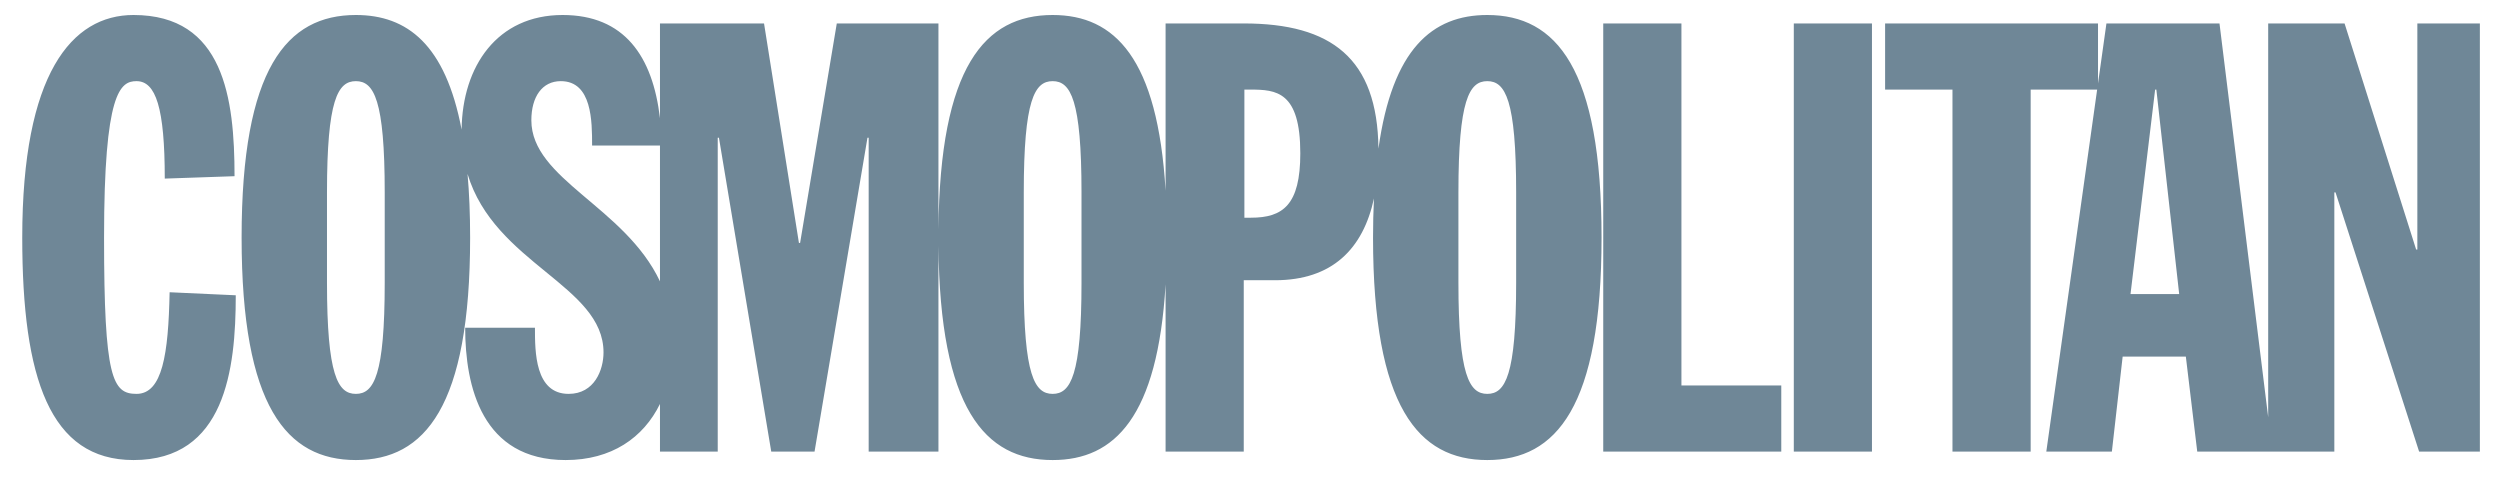 <svg width="98" height="19" viewBox="0 0 98 19" fill="none" xmlns="http://www.w3.org/2000/svg">
<path d="M5.234 0.588C2.806 0.588 0.872 2.899 0.872 9.311C0.872 14.827 1.957 18.034 5.234 18.034C8.818 18.034 9.242 14.498 9.242 11.575L6.649 11.456C6.601 13.885 6.366 15.44 5.351 15.44C4.409 15.44 4.079 14.828 4.079 9.312C4.079 3.606 4.714 3.181 5.351 3.181C6.106 3.181 6.459 4.219 6.459 7.001L9.194 6.907C9.194 3.842 8.77 0.588 5.234 0.588ZM13.95 0.588C11.239 0.588 9.471 2.687 9.471 9.312C9.471 15.936 11.239 18.034 13.95 18.034C16.66 18.034 18.429 15.935 18.429 9.312C18.429 8.395 18.394 7.569 18.328 6.819C19.384 10.339 23.658 11.189 23.658 13.814C23.658 14.498 23.305 15.44 22.29 15.44C20.97 15.44 20.97 13.79 20.97 12.847V12.847H18.235C18.235 15.158 18.896 18.034 22.173 18.034C23.974 18.034 25.222 17.158 25.871 15.835V17.704H28.135V5.398H28.182L30.233 17.704H31.93L34.005 5.398H34.052V17.704H36.787V9.633C36.844 16.001 38.597 18.034 41.264 18.034C43.706 18.034 45.383 16.329 45.691 11.147V17.704H48.755V10.985H49.982C52.224 10.985 53.434 9.753 53.859 7.78C53.835 8.29 53.823 8.801 53.823 9.312C53.823 15.936 55.591 18.034 58.301 18.034C61.013 18.034 62.781 15.935 62.781 9.312C62.781 2.687 61.013 0.588 58.301 0.588C56.14 0.588 54.579 1.926 54.035 5.826C53.996 2.282 52.185 0.919 48.755 0.919H45.691V7.476C45.383 2.294 43.706 0.588 41.264 0.588C38.597 0.588 36.844 2.621 36.787 8.99V0.919H32.802L31.364 9.523H31.318L29.95 0.919H25.871V4.634C25.586 2.202 24.474 0.588 22.055 0.588C19.49 0.588 18.124 2.596 18.095 5.081C17.463 1.753 15.968 0.588 13.95 0.588V0.588ZM62.847 0.919V17.704H69.826V15.111H65.912V0.919H62.847ZM70.317 0.919V17.704H73.381V0.919H70.317ZM73.896 0.919V3.512H76.537V17.704H79.602V3.512H82.208L80.215 17.704H82.785L83.208 13.979H85.685L86.132 17.704H91.506V7.543H91.553L94.83 17.704H97.211V0.919H94.76V9.783H94.713L91.907 0.919H88.913V16.356L87.004 0.919H82.572L82.242 3.272V0.919H73.896ZM13.95 3.181C14.658 3.181 15.081 3.912 15.081 7.543V11.079C15.081 14.71 14.658 15.44 13.95 15.44C13.242 15.44 12.818 14.71 12.818 11.079V7.543C12.818 3.912 13.242 3.181 13.95 3.181ZM21.983 3.181C23.21 3.181 23.21 4.761 23.21 5.704H25.871V11.029C24.489 8.102 20.829 7.028 20.829 4.714C20.829 3.795 21.253 3.181 21.983 3.181ZM41.264 3.181C41.97 3.181 42.395 3.912 42.395 7.543V11.079C42.395 14.71 41.97 15.44 41.264 15.44C40.556 15.44 40.132 14.71 40.132 11.079V7.543C40.132 3.912 40.556 3.181 41.264 3.181ZM58.302 3.181C59.01 3.181 59.433 3.912 59.433 7.543V11.079C59.433 14.71 59.01 15.44 58.302 15.44C57.595 15.44 57.17 14.71 57.17 11.079V7.543C57.17 3.912 57.595 3.181 58.302 3.181ZM48.78 3.512H49.014C50.028 3.512 50.972 3.583 50.972 6.011C50.972 8.038 50.288 8.534 49.038 8.534H48.78V3.512ZM84.481 3.512H84.529L85.424 11.528H83.516L84.481 3.512Z" fill="#6F8797"/>
</svg>
